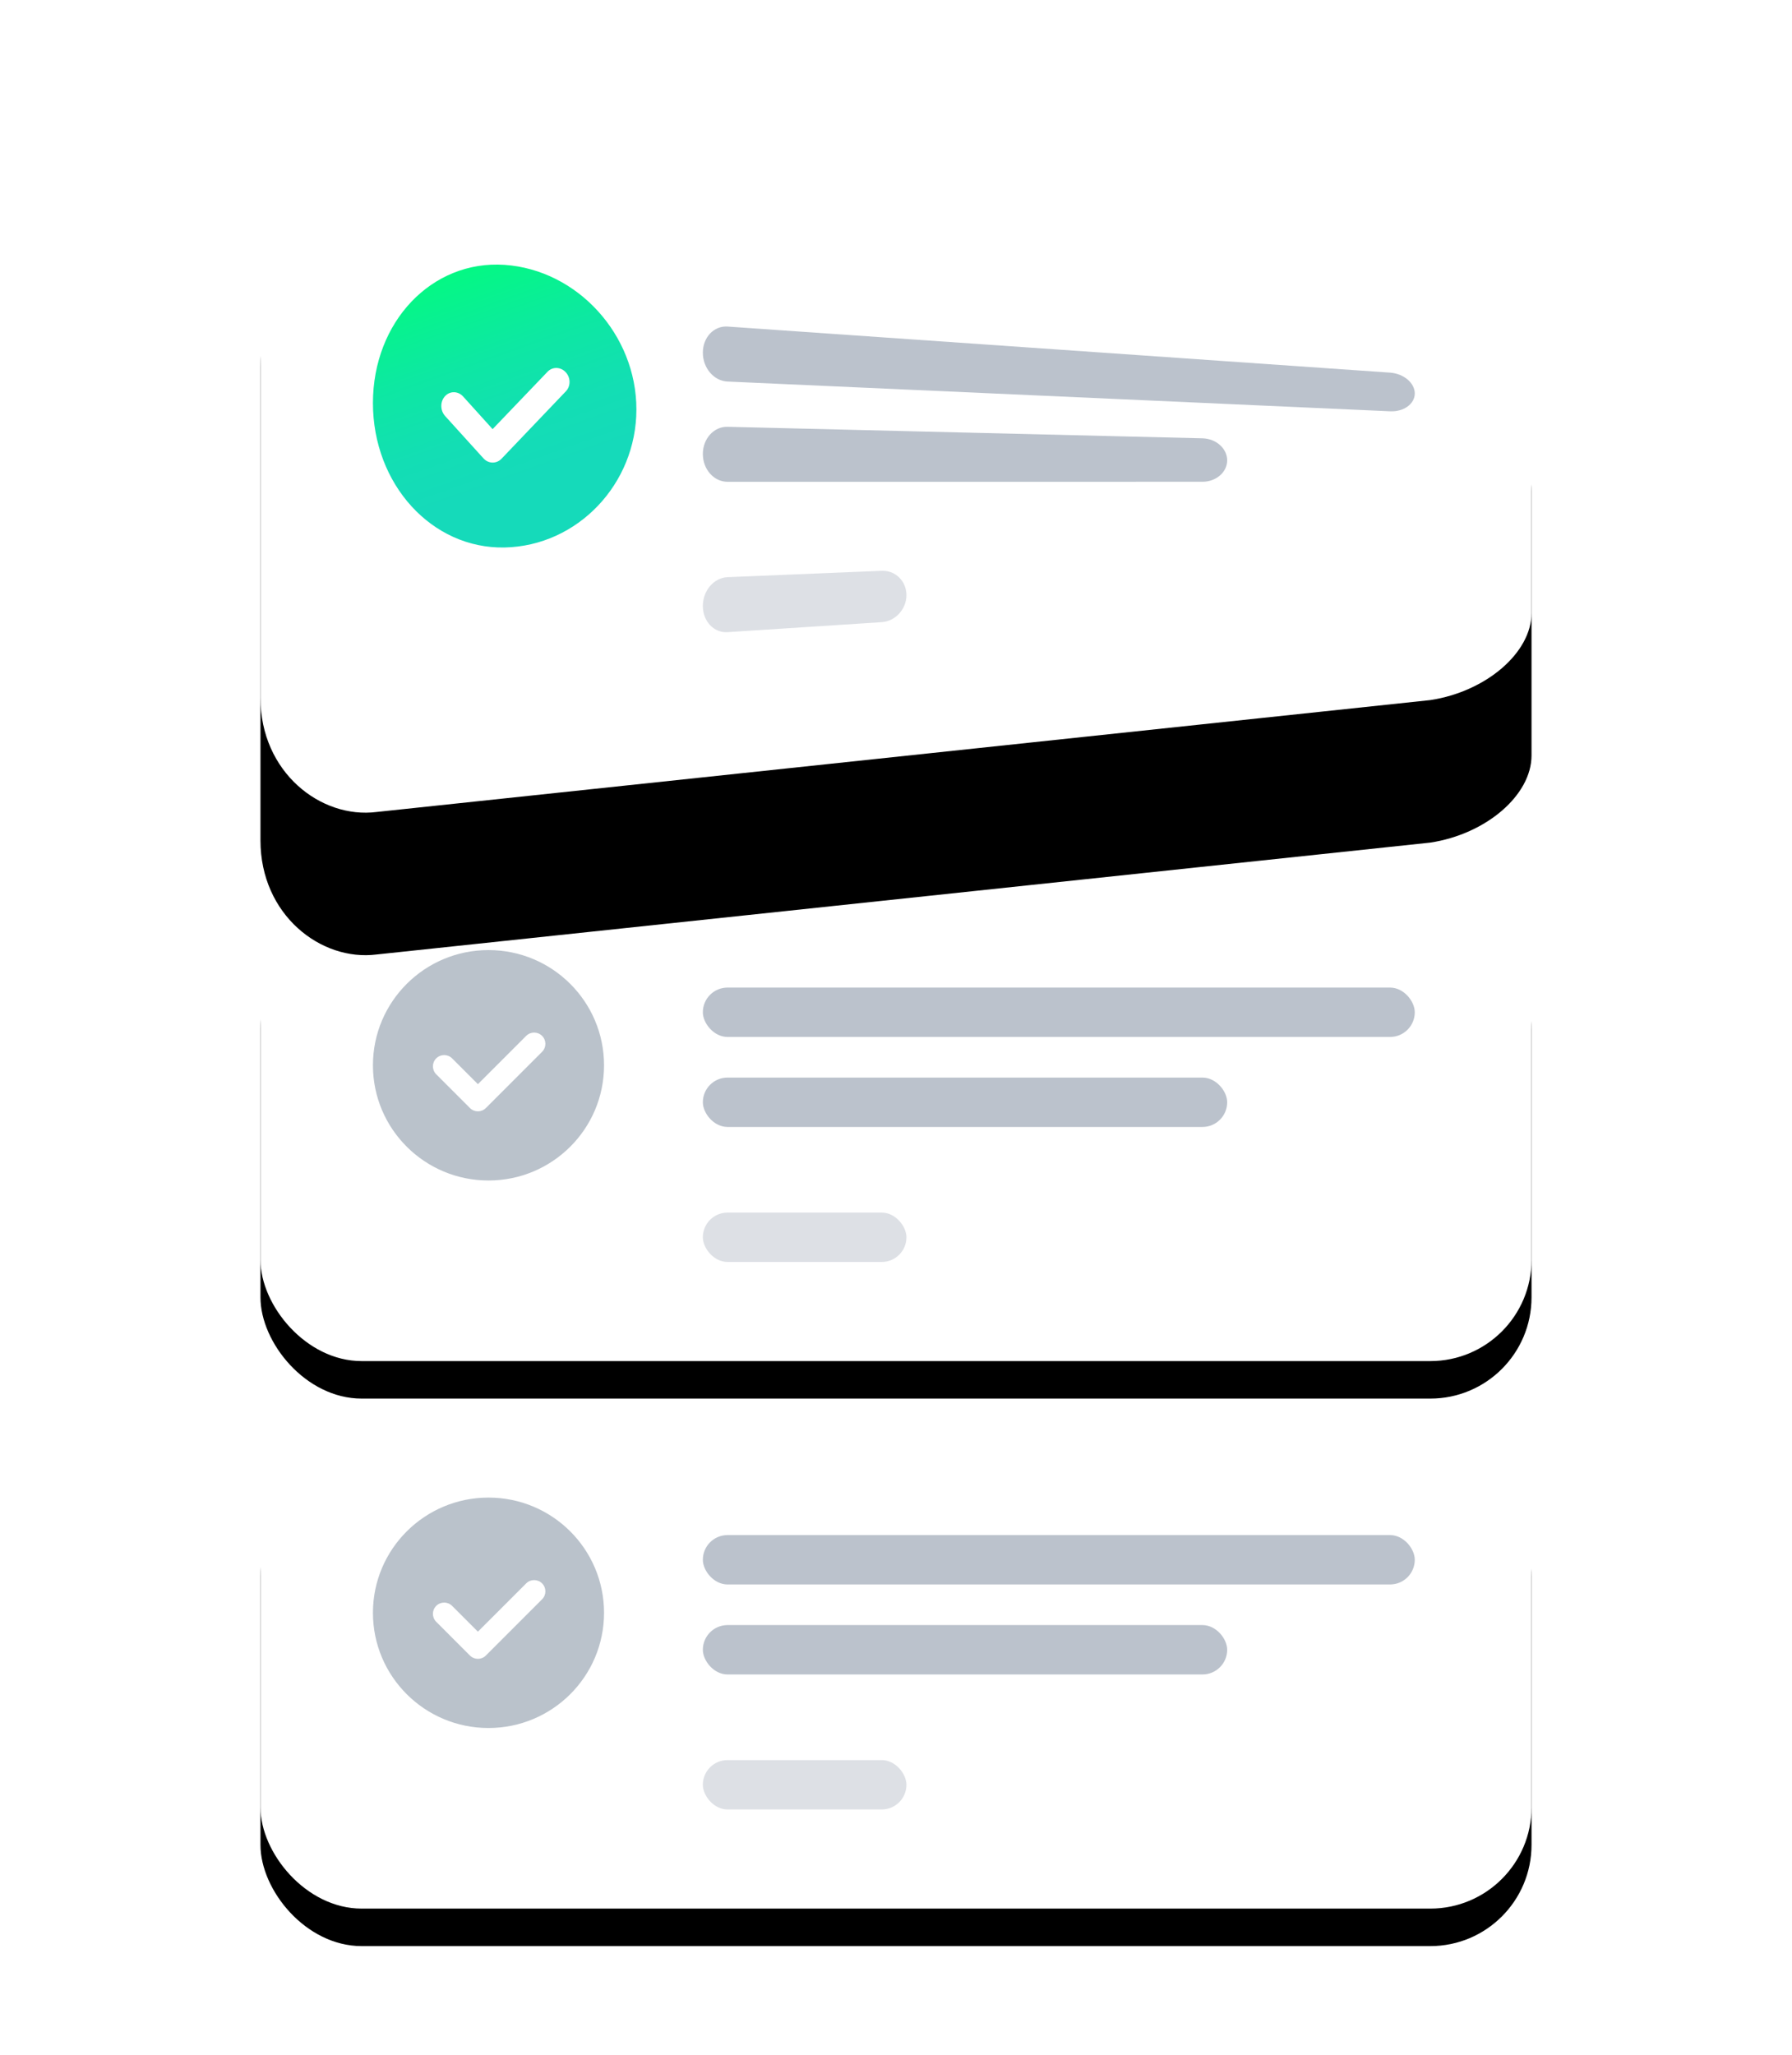 <?xml version="1.0" encoding="UTF-8"?>
<svg width="239px" height="274px" viewBox="0 0 239 274" version="1.1" xmlns="http://www.w3.org/2000/svg" xmlns:xlink="http://www.w3.org/1999/xlink">
    <!-- Generator: Sketch 49.3 (51167) - http://www.bohemiancoding.com/sketch -->
    <title>Artwork</title>
    <desc>Created with Sketch.</desc>
    <defs>
        <rect id="path-1" x="0" y="0" width="169.521" height="62.8" rx="13.5"></rect>
        <filter x="-14.7%" y="-31.8%" width="129.5%" height="179.6%" filterUnits="objectBoundingBox" id="filter-2">
            <feOffset dx="0" dy="5" in="SourceAlpha" result="shadowOffsetOuter1"></feOffset>
            <feGaussianBlur stdDeviation="7.5" in="shadowOffsetOuter1" result="shadowBlurOuter1"></feGaussianBlur>
            <feColorMatrix values="0 0 0 0 0.157   0 0 0 0 0.184   0 0 0 0 0.212  0 0 0 0.08 0" type="matrix" in="shadowBlurOuter1"></feColorMatrix>
        </filter>
        <rect id="path-3" x="0" y="0" width="169.521" height="62.8" rx="13.5"></rect>
        <filter x="-14.7%" y="-31.8%" width="129.5%" height="179.6%" filterUnits="objectBoundingBox" id="filter-4">
            <feOffset dx="0" dy="5" in="SourceAlpha" result="shadowOffsetOuter1"></feOffset>
            <feGaussianBlur stdDeviation="7.5" in="shadowOffsetOuter1" result="shadowBlurOuter1"></feGaussianBlur>
            <feColorMatrix values="0 0 0 0 0.157   0 0 0 0 0.184   0 0 0 0 0.212  0 0 0 0.08 0" type="matrix" in="shadowBlurOuter1"></feColorMatrix>
        </filter>
        <path d="M14.5,1.085 L156.021,21.172 C163.477,22.313 169.521,27.523 169.521,32.801 L169.521,68.06 C169.521,73.338 163.477,78.541 156.021,79.672 L15.5,94.589 C8.044,95.541 9.13077564e-16,89.283 0,79.386 L0,16.272 C8.63279275e-16,6.375 7.044,0.124 14.5,1.085 Z" id="path-5"></path>
        <filter x="-36.6%" y="-45.9%" width="173.1%" height="232.3%" filterUnits="objectBoundingBox" id="filter-6">
            <feOffset dx="0" dy="19" in="SourceAlpha" result="shadowOffsetOuter1"></feOffset>
            <feGaussianBlur stdDeviation="17.5" in="shadowOffsetOuter1" result="shadowBlurOuter1"></feGaussianBlur>
            <feColorMatrix values="0 0 0 0 0.463   0 0 0 0 0.477   0 0 0 0 0.495  0 0 0 0.189 0" type="matrix" in="shadowBlurOuter1"></feColorMatrix>
        </filter>
        <linearGradient x1="60.881%" y1="74.033%" x2="32.47%" y2="-13.308%" id="linearGradient-7">
            <stop stop-color="#15DABA" offset="0%"></stop>
            <stop stop-color="#13DEB4" offset="20.5%"></stop>
            <stop stop-color="#0DE8A2" offset="49.01%"></stop>
            <stop stop-color="#04F884" offset="82.08%"></stop>
            <stop stop-color="#00FF78" offset="100%"></stop>
        </linearGradient>
    </defs>
    <g id="Page-1" stroke="none" stroke-width="1" fill="none" fill-rule="evenodd">
        <g id="Walkthrough-1" transform="translate(-77, -132)">
            <g id="Artwork" transform="translate(111, 145)">
                <g id="3" transform="translate(0.739, 178.67)">
                    <g id="Rectangle-18">
                        <use fill="black" fill-opacity="1" filter="url(#filter-2)" xlink:href="#path-1"></use>
                        <use fill="#FFFFFF" fill-rule="evenodd" xlink:href="#path-1"></use>
                    </g>
                    <rect id="Rectangle" fill="#1B3554" opacity="0.3" x="59" y="13" width="94.95" height="6.583" rx="3.292"></rect>
                    <rect id="Rectangle-Copy" fill="#1B3554" opacity="0.3" x="59" y="25" width="69.93" height="6.583" rx="3.292"></rect>
                    <rect id="Rectangle-Copy-2" fill="#1B3554" opacity="0.15" x="59" y="43" width="27.153" height="6.583" rx="3.292"></rect>
                    <ellipse id="Oval-8" fill="#BAC2CB" cx="30.411" cy="23.361" rx="15.411" ry="15.361"></ellipse>
                    <path d="M27.939,29.061 C28.233,29.354 28.616,29.5 29,29.5 C29.384,29.5 29.767,29.354 30.06,29.061 L37.561,21.56 C38.146,20.975 38.146,20.025 37.561,19.439 C36.975,18.854 36.025,18.854 35.44,19.439 L29,25.878 L25.56,22.439 C24.975,21.854 24.025,21.854 23.439,22.439 C22.854,23.025 22.854,23.975 23.439,24.56 L27.939,29.061 Z" id="Shape" fill="#FFFFFF" fill-rule="nonzero"></path>
                </g>
                <g id="2" transform="translate(0.739, 105.672)">
                    <g id="Rectangle-18">
                        <use fill="black" fill-opacity="1" filter="url(#filter-4)" xlink:href="#path-3"></use>
                        <use fill="#FFFFFF" fill-rule="evenodd" xlink:href="#path-3"></use>
                    </g>
                    <rect id="Rectangle" fill="#1B3554" opacity="0.3" x="59" y="13" width="94.95" height="6.583" rx="3.292"></rect>
                    <rect id="Rectangle-Copy" fill="#1B3554" opacity="0.3" x="59" y="25" width="69.93" height="6.583" rx="3.292"></rect>
                    <rect id="Rectangle-Copy-2" fill="#1B3554" opacity="0.15" x="59" y="43" width="27.153" height="6.583" rx="3.292"></rect>
                    <ellipse id="Oval-8" fill="#BAC2CB" cx="30.411" cy="23.361" rx="15.411" ry="15.361"></ellipse>
                    <path d="M27.939,29.061 C28.233,29.354 28.616,29.5 29,29.5 C29.384,29.5 29.767,29.354 30.06,29.061 L37.561,21.56 C38.146,20.975 38.146,20.025 37.561,19.439 C36.975,18.854 36.025,18.854 35.44,19.439 L29,25.878 L25.56,22.439 C24.975,21.854 24.025,21.854 23.439,22.439 C22.854,23.025 22.854,23.975 23.439,24.56 L27.939,29.061 Z" id="Shape" fill="#FFFFFF" fill-rule="nonzero"></path>
                </g>
                <g id="1" transform="translate(0.739, 0.67)">
                    <g id="Rectangle-18">
                        <use fill="black" fill-opacity="1" filter="url(#filter-6)" xlink:href="#path-5"></use>
                        <use fill="#FFFFFF" fill-rule="evenodd" xlink:href="#path-5"></use>
                    </g>
                    <path d="M62.292,29.869 L150.658,36.013 C152.476,36.146 153.95,37.388 153.95,38.788 C153.95,40.187 152.476,41.252 150.658,41.167 L62.292,37.201 C60.474,37.124 59,35.402 59,33.356 C59,31.31 60.474,29.749 62.292,29.869 Z" id="Rectangle" fill="#1B3554" opacity="0.3"></path>
                    <path d="M62.292,43.234 L125.638,44.77 C127.456,44.816 128.93,46.131 128.93,47.708 C128.93,49.284 127.456,50.562 125.638,50.563 L62.292,50.567 C60.474,50.567 59,48.908 59,46.862 C59,44.816 60.474,43.192 62.292,43.234 Z" id="Rectangle-Copy" fill="#1B3554" opacity="0.3"></path>
                    <path d="M62.292,63.283 L82.861,62.435 C84.679,62.359 86.153,63.812 86.153,65.68 C86.153,67.549 84.679,69.16 82.861,69.28 L62.292,70.615 C60.474,70.732 59,69.167 59,67.121 C59,65.075 60.474,63.357 62.292,63.283 Z" id="Rectangle-Copy-2" fill="#1B3554" opacity="0.15"></path>
                    <path d="M32.569,59.325 C42.272,59.12 50.138,50.876 50.138,40.912 C50.138,30.948 42.272,22.318 32.569,21.643 C22.866,20.976 15,29.227 15,40.065 C15,50.903 22.866,59.527 32.569,59.325 Z" id="Oval-8" fill="url(#linearGradient-7)"></path>
                    <path d="M29.751,47.454 C30.085,47.818 30.522,48.001 30.96,48.004 C31.398,48.007 31.835,47.83 32.169,47.472 L40.719,38.516 C41.387,37.833 41.387,36.693 40.719,35.966 C40.052,35.236 38.969,35.195 38.301,35.879 L30.96,43.545 L27.039,39.206 C26.371,38.459 25.289,38.428 24.621,39.142 C23.953,39.857 23.953,41.046 24.621,41.792 L29.751,47.454 Z" id="Shape" fill="#FFFFFF" fill-rule="nonzero"></path>
                </g>
            </g>
        </g>
    </g>
</svg>